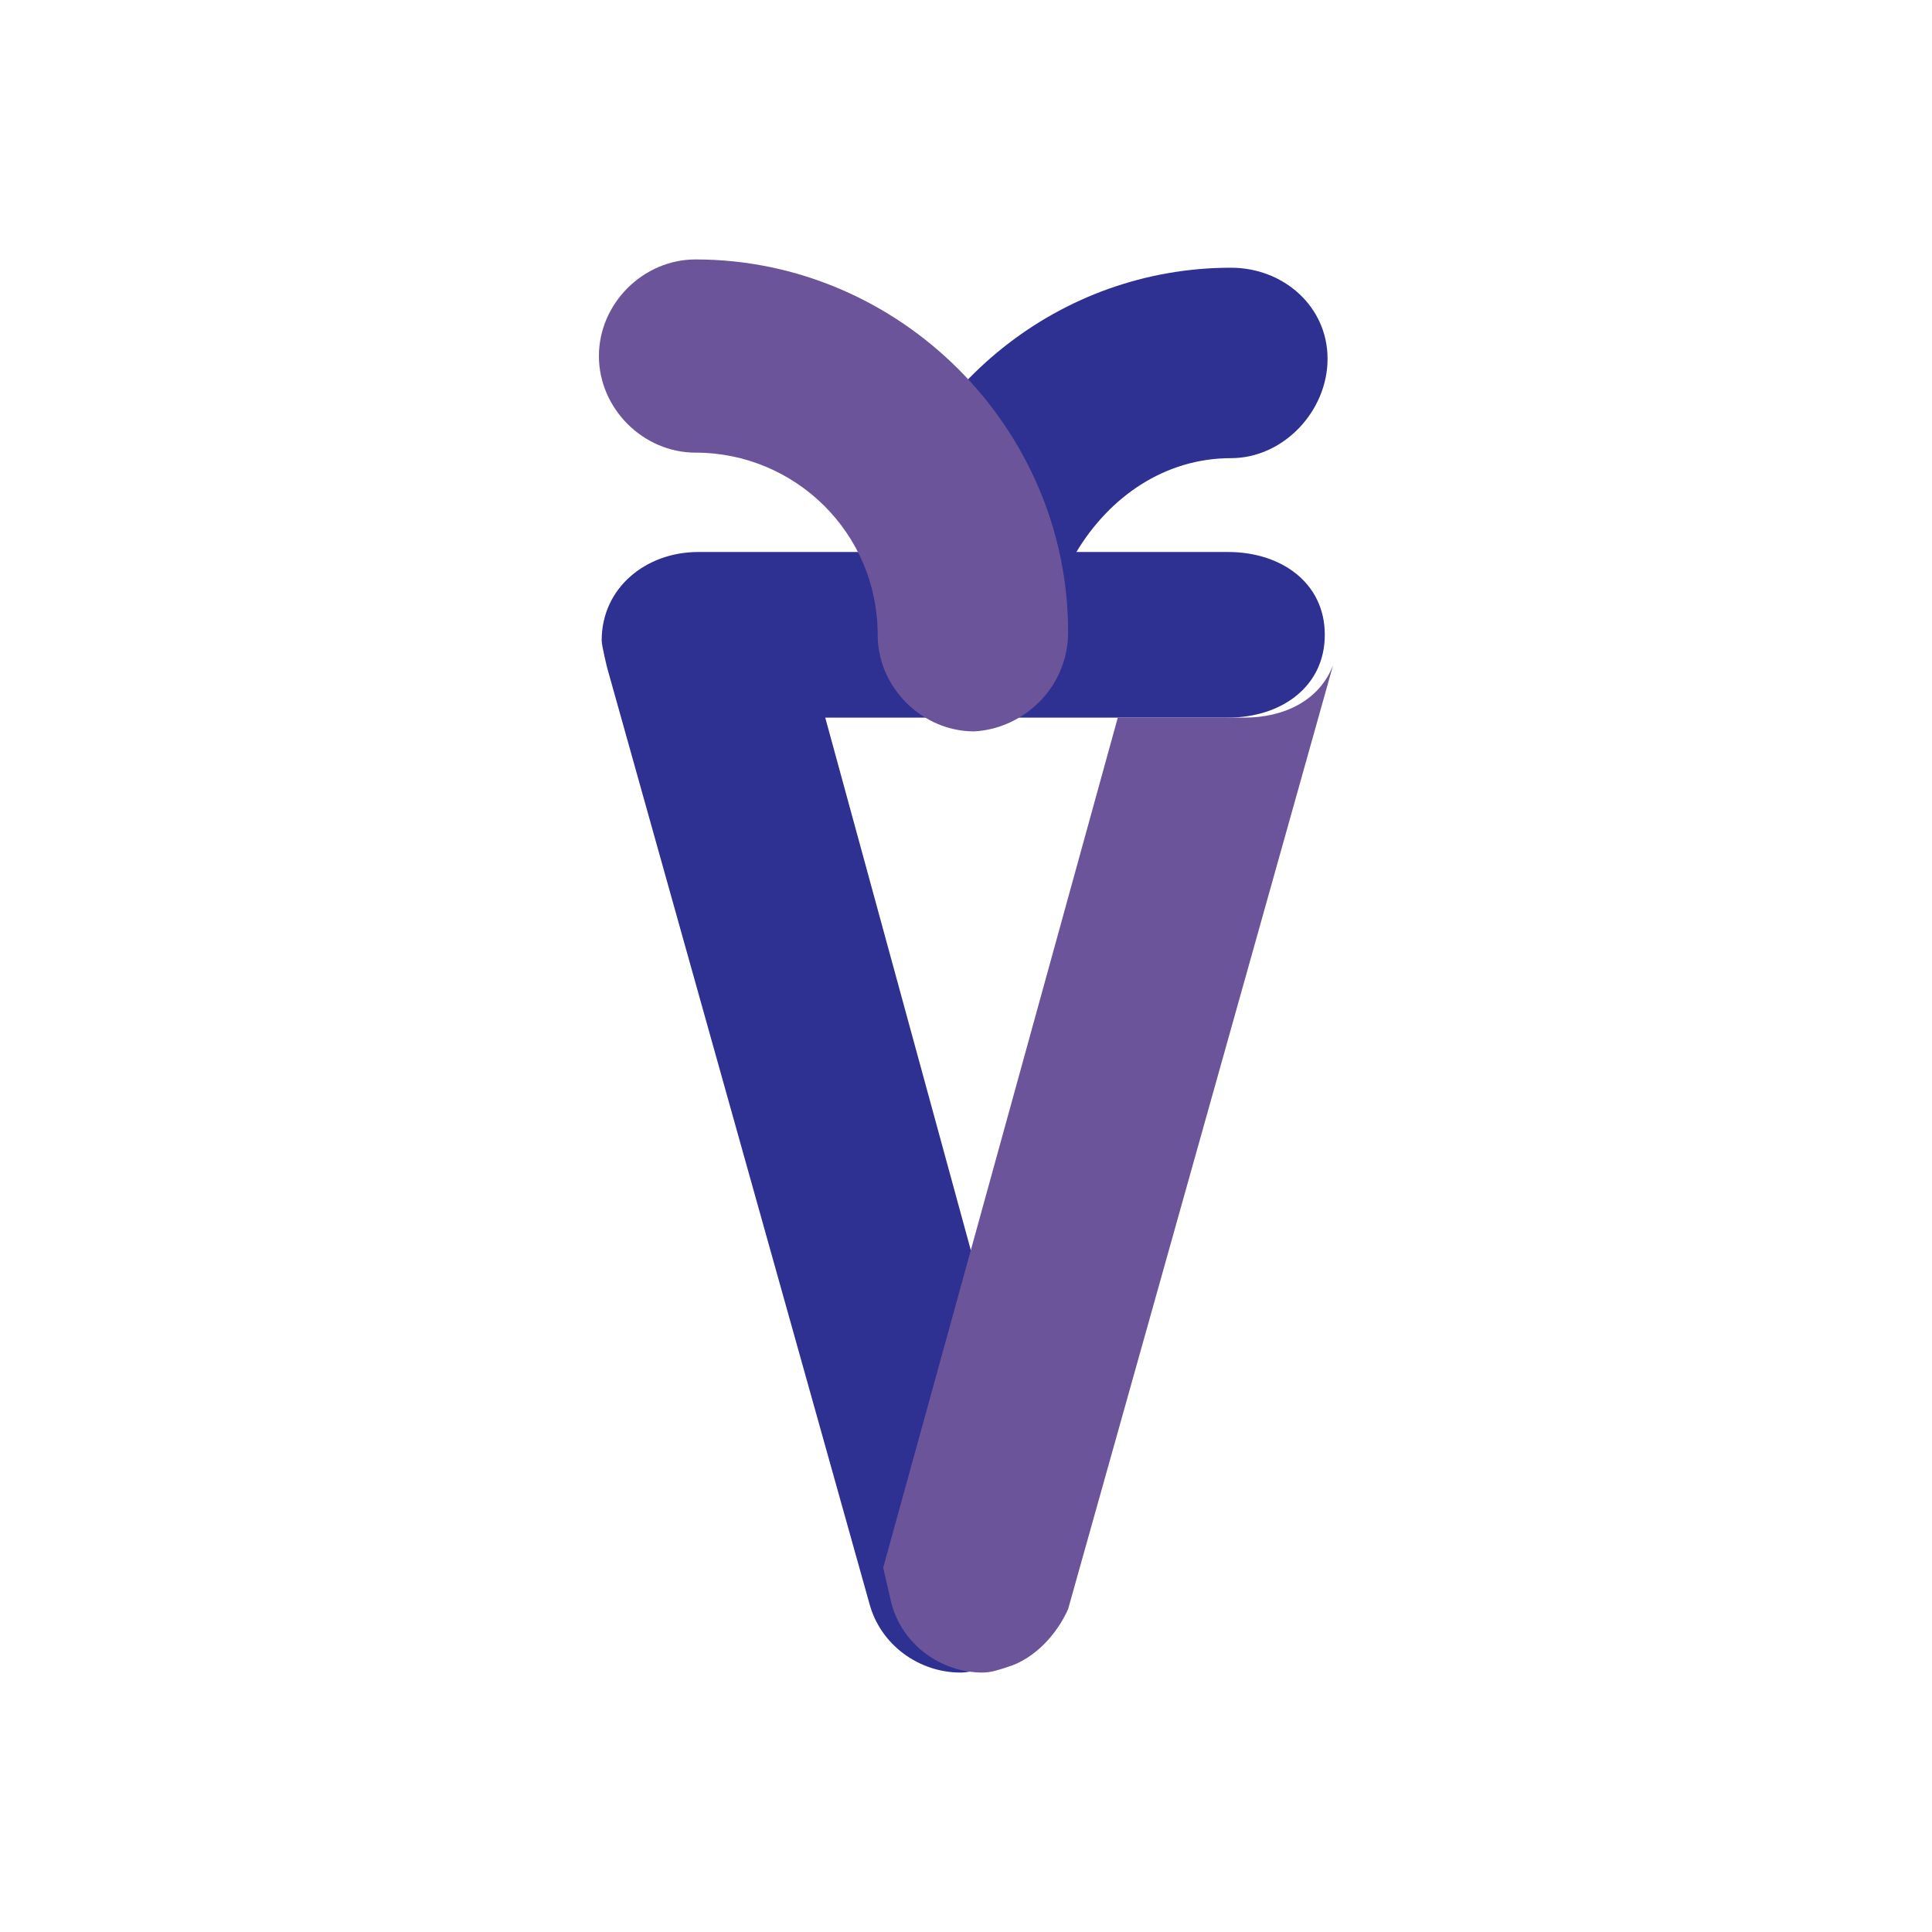<?xml version="1.0" encoding="utf-8"?>
<!-- Generator: Adobe Illustrator 18.0.0, SVG Export Plug-In . SVG Version: 6.00 Build 0)  -->
<!DOCTYPE svg PUBLIC "-//W3C//DTD SVG 1.1//EN" "http://www.w3.org/Graphics/SVG/1.1/DTD/svg11.dtd">
<svg version="1.1" xmlns="http://www.w3.org/2000/svg" xmlns:xlink="http://www.w3.org/1999/xlink" x="0px" y="0px"
	 viewBox="0 0 70 70" enable-background="new 0 0 70 70" xml:space="preserve">
<symbol  id="Awards">
</symbol>
<g id="Layer_1">
	<path fill="#2E3192" d="M44.5,20h-5.5c1.2-2,3.2-3.4,5.6-3.4c1.9,0,3.5-1.7,3.5-3.6s-1.6-3.3-3.5-3.3C38.4,9.7,33.1,14,31.6,20
		h-6.3c-1.9,0-3.5,1.3-3.5,3.2c0,0.2,0.2,1,0.2,1l9.5,33.9c0.4,1.5,1.8,2.5,3.3,2.5c0.3,0,0.6-0.1,0.9-0.1c1.8-0.5,2.9-2.7,2.4-4.5
		L29.9,26h14.6c1.9,0,3.5-1.1,3.5-3S46.4,20,44.5,20z"/>
	<path fill="#6C549A" d="M48.3,24.1l-9.6,34.2c-0.4,0.9-1.2,1.8-2.2,2.1c-0.3,0.1-0.6,0.2-0.9,0.2c-1.5,0-2.9-1-3.3-2.5l-0.3-1.3
		L40.5,26h4.6C46.5,26,47.8,25.4,48.3,24.1z M38.7,22.9c0-7.4-6.1-13.5-13.5-13.5c-1.9,0-3.5,1.6-3.5,3.5s1.6,3.5,3.5,3.5
		c3.6,0,6.6,2.9,6.6,6.6c0,1.9,1.6,3.5,3.5,3.5C37.1,26.4,38.7,24.9,38.7,22.9z"/>
</g>
<g id="GRID" display="none">
</g>
<g id="Baseline_Grid" display="none">
</g>
<g id="Layer_4">
</g>
<g id="Layer_5">
</g>
</svg>
